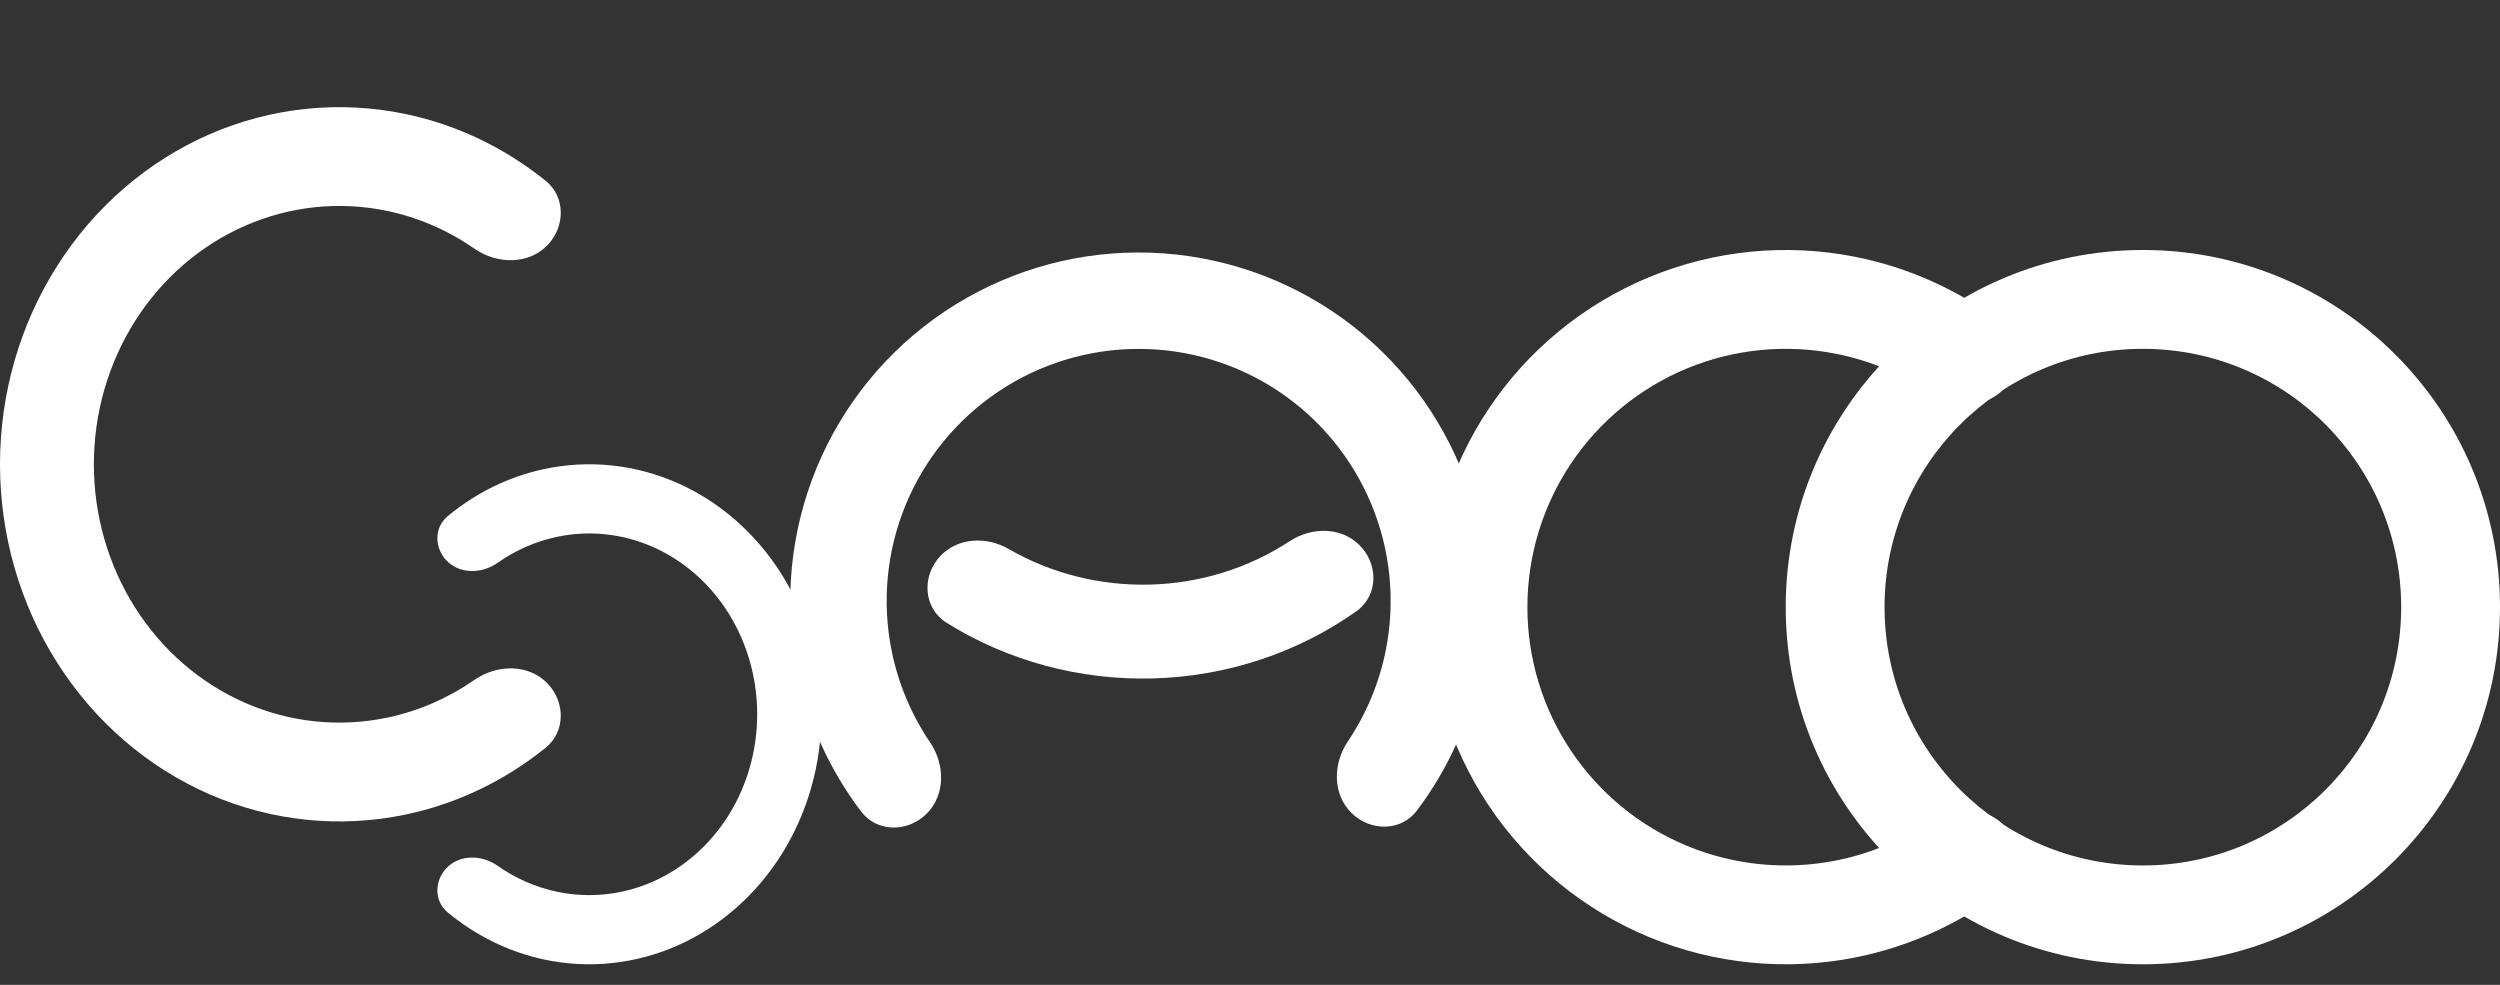<svg width="66" height="26" viewBox="0 0 66 26" fill="none" xmlns="http://www.w3.org/2000/svg">
<rect x="0" y="0" width="66" height="26" fill="#333333" stroke="none"/>
<path d="M52.888 21.773C53.397 22.283 53.402 23.117 52.827 23.551C51.696 24.405 50.383 24.997 48.982 25.276C47.153 25.64 45.258 25.453 43.535 24.739C41.812 24.026 40.339 22.817 39.303 21.267C38.267 19.716 37.714 17.893 37.714 16.029C37.714 14.164 38.267 12.341 39.303 10.79C40.339 9.24 41.812 8.031 43.535 7.318C45.258 6.604 47.153 6.417 48.982 6.781C50.383 7.06 51.696 7.652 52.827 8.506C53.402 8.94 53.397 9.775 52.888 10.284C52.378 10.793 51.557 10.781 50.961 10.377C50.212 9.872 49.367 9.518 48.473 9.34C47.151 9.077 45.779 9.212 44.533 9.728C43.287 10.244 42.222 11.118 41.472 12.24C40.723 13.361 40.323 14.68 40.323 16.029C40.323 17.377 40.723 18.696 41.472 19.817C42.222 20.939 43.287 21.813 44.533 22.329C45.779 22.845 47.151 22.98 48.473 22.717C49.367 22.54 50.212 22.185 50.961 21.68C51.557 21.276 52.378 21.264 52.888 21.773Z" fill="white"/>
<path d="M11.779 14.788C11.466 14.451 11.462 13.924 11.816 13.63C12.561 13.011 13.431 12.583 14.361 12.384C15.55 12.129 16.782 12.26 17.902 12.759C19.022 13.259 19.979 14.105 20.653 15.19C21.326 16.276 21.686 17.552 21.686 18.857C21.686 20.163 21.326 21.439 20.653 22.524C19.979 23.609 19.022 24.455 17.902 24.955C16.782 25.454 15.55 25.585 14.361 25.33C13.431 25.131 12.561 24.703 11.816 24.084C11.462 23.791 11.466 23.263 11.779 22.926C12.126 22.552 12.716 22.561 13.134 22.855C13.605 23.186 14.134 23.42 14.692 23.539C15.552 23.724 16.443 23.629 17.253 23.268C18.063 22.906 18.756 22.294 19.243 21.509C19.73 20.724 19.99 19.801 19.99 18.857C19.99 17.913 19.73 16.99 19.243 16.205C18.756 15.42 18.063 14.808 17.253 14.447C16.443 14.085 15.552 13.991 14.692 14.175C14.134 14.295 13.605 14.528 13.134 14.86C12.716 15.154 12.126 15.162 11.779 14.788Z" fill="white"/>
<path d="M14.46 18.049C14.925 18.54 14.931 19.317 14.404 19.742C13.32 20.616 12.055 21.222 10.705 21.505C8.967 21.868 7.166 21.682 5.529 20.968C3.893 20.254 2.494 19.046 1.51 17.495C0.525 15.945 1.09108e-07 14.122 0 12.257C-1.09108e-07 10.392 0.525 8.569 1.51 7.019C2.494 5.468 3.893 4.26 5.529 3.546C7.166 2.833 8.967 2.646 10.705 3.01C12.055 3.292 13.32 3.898 14.404 4.772C14.931 5.197 14.925 5.975 14.46 6.465C13.959 6.993 13.123 6.98 12.525 6.565C11.829 6.081 11.047 5.741 10.221 5.568C8.964 5.305 7.662 5.44 6.478 5.957C5.294 6.473 4.282 7.347 3.57 8.468C2.858 9.59 2.478 10.908 2.478 12.257C2.478 13.606 2.858 14.925 3.57 16.046C4.282 17.168 5.294 18.042 6.478 18.558C7.662 19.074 8.964 19.209 10.221 18.946C11.047 18.773 11.829 18.433 12.525 17.949C13.123 17.534 13.959 17.522 14.46 18.049Z" fill="white"/>
<path d="M35.869 14.37C36.396 14.871 36.399 15.719 35.806 16.139C34.263 17.231 32.396 17.855 30.451 17.91C28.504 17.965 26.598 17.446 24.988 16.44C24.374 16.055 24.327 15.211 24.822 14.682C25.282 14.189 26.044 14.155 26.628 14.493C27.747 15.139 29.047 15.47 30.374 15.433C31.698 15.396 32.973 14.993 34.049 14.287C34.614 13.916 35.378 13.904 35.869 14.37Z" fill="white"/>
<path d="M24.467 21.478C23.971 21.976 23.157 21.982 22.732 21.422C21.897 20.321 21.317 19.041 21.043 17.675C20.684 15.891 20.863 14.041 21.556 12.359C22.249 10.677 23.426 9.239 24.936 8.225C26.447 7.212 28.224 6.669 30.044 6.666C31.863 6.663 33.642 7.199 35.157 8.207C36.671 9.215 37.853 10.649 38.552 12.328C39.251 14.008 39.437 15.857 39.085 17.642C38.816 19.009 38.241 20.291 37.409 21.395C36.987 21.957 36.173 21.954 35.675 21.458C35.177 20.962 35.188 20.161 35.58 19.578C36.072 18.847 36.416 18.022 36.588 17.15C36.842 15.859 36.708 14.521 36.202 13.307C35.697 12.092 34.842 11.054 33.747 10.325C32.651 9.596 31.364 9.208 30.048 9.211C28.733 9.213 27.447 9.606 26.354 10.339C25.262 11.072 24.411 12.112 23.909 13.329C23.408 14.546 23.279 15.884 23.538 17.174C23.713 18.046 24.06 18.869 24.554 19.598C24.949 20.18 24.963 20.98 24.467 21.478Z" fill="white"/>
<path d="M66 16.029C66 21.236 61.779 25.457 56.572 25.457C51.364 25.457 47.143 21.236 47.143 16.029C47.143 10.821 51.364 6.6 56.572 6.6C61.779 6.6 66 10.821 66 16.029ZM49.752 16.029C49.752 19.795 52.805 22.848 56.572 22.848C60.338 22.848 63.391 19.795 63.391 16.029C63.391 12.262 60.338 9.209 56.572 9.209C52.805 9.209 49.752 12.262 49.752 16.029Z" fill="white"/>
</svg>
